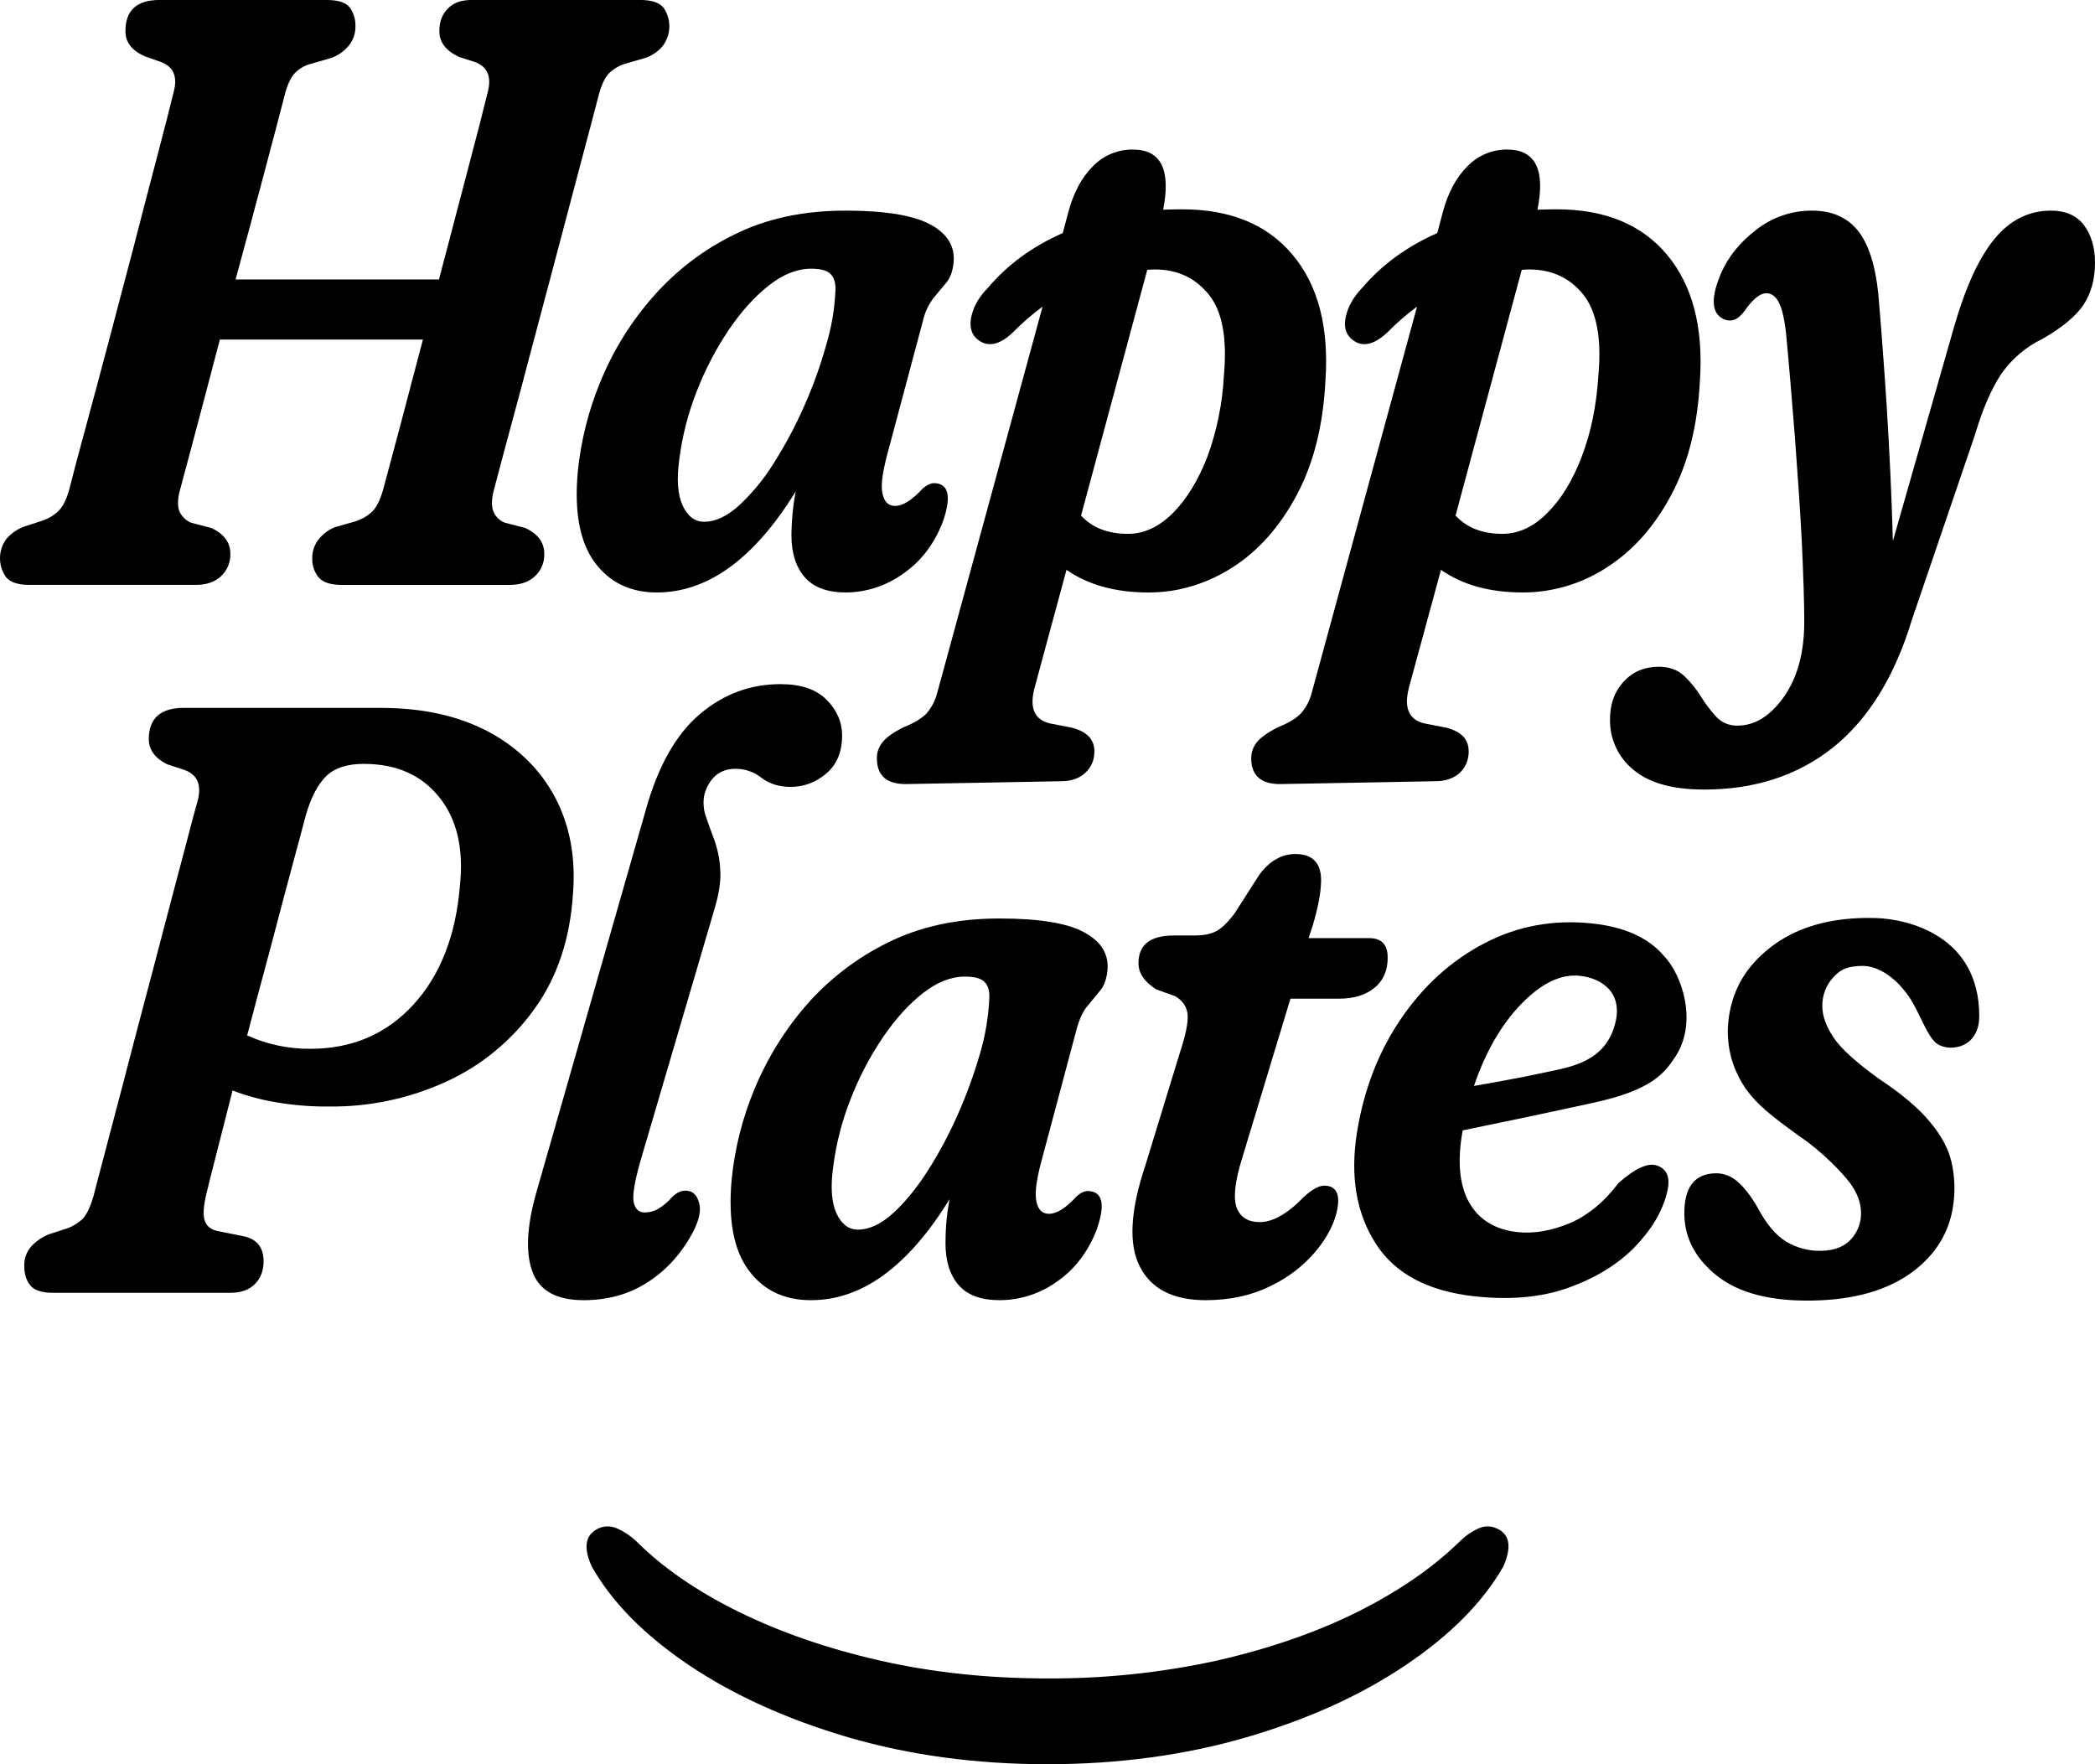 <svg viewBox="0 0 76 64" fill="none" xmlns="http://www.w3.org/2000/svg"><path fill-rule="evenodd" clip-rule="evenodd" d="M39.062 37.315C39.163 36.953 39.292 36.672 39.462 36.481C39.624 36.282 39.774 36.098 39.916 35.927C40.059 35.756 40.14 35.516 40.174 35.215C40.235 34.627 39.957 34.162 39.34 33.827C38.722 33.485 37.698 33.32 36.267 33.32C34.734 33.318 33.384 33.608 32.218 34.189C31.088 34.742 30.078 35.517 29.247 36.467C28.454 37.382 27.815 38.422 27.355 39.545C26.925 40.584 26.651 41.681 26.541 42.801C26.412 44.252 26.615 45.339 27.151 46.071C27.687 46.803 28.44 47.166 29.417 47.166H29.416C31.265 47.17 32.943 45.948 34.449 43.499C34.393 43.788 34.352 44.081 34.327 44.375C34.307 44.628 34.3 44.874 34.3 45.107C34.3 45.743 34.456 46.249 34.775 46.618C35.1 46.988 35.596 47.166 36.267 47.166C37.006 47.164 37.726 46.933 38.329 46.502C38.98 46.057 39.462 45.428 39.78 44.621C40.092 43.732 40.011 43.267 39.543 43.212C39.394 43.184 39.224 43.246 39.048 43.41C38.661 43.827 38.336 44.033 38.051 44.033C37.82 44.033 37.671 43.896 37.603 43.615C37.535 43.335 37.583 42.877 37.752 42.227L39.062 37.315ZM35.887 36.255C35.854 36.918 35.742 37.575 35.554 38.211C35.336 38.968 35.066 39.708 34.747 40.428C34.432 41.144 34.063 41.835 33.642 42.493C33.235 43.123 32.814 43.636 32.38 44.026H32.38C31.946 44.416 31.525 44.607 31.125 44.607C30.793 44.607 30.535 44.416 30.352 44.033C30.169 43.65 30.122 43.089 30.223 42.35C30.329 41.503 30.541 40.673 30.854 39.88C31.158 39.093 31.549 38.342 32.021 37.644C32.475 36.973 32.964 36.433 33.479 36.029C33.995 35.626 34.503 35.427 35.005 35.427C35.365 35.427 35.609 35.496 35.731 35.639C35.86 35.776 35.907 35.988 35.887 36.255Z" fill="currentColor"/><path fill-rule="evenodd" clip-rule="evenodd" d="M50.321 12.067C50.658 11.724 51.02 11.409 51.406 11.123L47.587 25.125C47.519 25.401 47.387 25.657 47.201 25.871C47.038 26.049 46.753 26.227 46.353 26.384C45.994 26.569 45.743 26.747 45.6 26.918C45.465 27.083 45.39 27.291 45.39 27.506C45.39 28.142 45.756 28.457 46.475 28.443L52.078 28.34C52.437 28.34 52.729 28.238 52.953 28.04C53.17 27.835 53.289 27.546 53.278 27.246C53.278 26.822 53.014 26.541 52.471 26.398L51.691 26.247C51.108 26.117 50.918 25.68 51.114 24.934L52.274 20.672C53.054 21.22 54.045 21.493 55.252 21.493C56.33 21.491 57.386 21.175 58.291 20.583C59.24 19.977 60.02 19.099 60.63 17.95C61.241 16.807 61.587 15.426 61.668 13.804C61.797 11.869 61.397 10.35 60.481 9.249C59.561 8.145 58.223 7.593 56.466 7.593C56.235 7.593 56.005 7.6 55.774 7.607C56.066 6.157 55.7 5.425 54.675 5.425C54.132 5.421 53.61 5.641 53.231 6.034C52.824 6.437 52.525 6.998 52.335 7.716L52.139 8.455C51.04 8.941 50.138 9.598 49.432 10.425C49.127 10.74 48.924 11.075 48.836 11.431C48.74 11.78 48.795 12.06 48.985 12.258C49.351 12.614 49.799 12.553 50.321 12.067ZM55.204 9.789C55.293 9.782 55.388 9.775 55.476 9.775C56.29 9.775 56.941 10.076 57.429 10.678C57.917 11.28 58.107 12.258 57.985 13.613C57.917 14.714 57.714 15.692 57.382 16.561C57.056 17.423 56.636 18.107 56.127 18.613C55.625 19.119 55.082 19.366 54.499 19.366C53.78 19.366 53.21 19.147 52.803 18.702L55.204 9.789Z" fill="currentColor"/><path fill-rule="evenodd" clip-rule="evenodd" d="M36.735 12.067C37.072 11.724 37.435 11.409 37.821 11.123L34.002 25.125C33.933 25.4 33.803 25.655 33.622 25.871C33.453 26.049 33.175 26.227 32.774 26.384C32.408 26.569 32.157 26.747 32.022 26.918C31.883 27.081 31.808 27.291 31.811 27.506C31.811 28.142 32.171 28.457 32.89 28.443L38.499 28.34C38.858 28.34 39.15 28.238 39.367 28.04C39.589 27.838 39.711 27.547 39.7 27.246C39.7 26.822 39.428 26.541 38.886 26.398L38.105 26.247C37.522 26.117 37.332 25.68 37.536 24.934L38.689 20.672C39.476 21.22 40.466 21.493 41.666 21.493C42.752 21.493 43.762 21.185 44.712 20.583C45.657 19.977 46.435 19.099 47.045 17.95C47.656 16.807 48.002 15.426 48.083 13.805C48.214 11.869 47.818 10.35 46.896 9.249C45.976 8.145 44.637 7.593 42.88 7.593C42.657 7.593 42.426 7.6 42.196 7.607C42.48 6.157 42.121 5.425 41.097 5.425C40.551 5.419 40.026 5.639 39.645 6.034C39.238 6.437 38.94 6.998 38.75 7.716L38.553 8.455C37.452 8.941 36.552 9.598 35.854 10.425C35.542 10.74 35.338 11.075 35.25 11.431C35.162 11.78 35.209 12.06 35.399 12.258C35.772 12.614 36.22 12.553 36.735 12.067ZM41.619 9.789C41.714 9.782 41.802 9.775 41.891 9.775C42.705 9.775 43.356 10.076 43.844 10.678C44.339 11.28 44.522 12.258 44.4 13.613C44.349 14.62 44.148 15.614 43.803 16.561C43.471 17.423 43.05 18.107 42.548 18.613C42.04 19.119 41.497 19.366 40.914 19.366C40.195 19.366 39.625 19.147 39.218 18.702L41.619 9.789Z" fill="currentColor"/><path fill-rule="evenodd" clip-rule="evenodd" d="M46.814 36.228H48.584C49.12 36.228 49.541 36.098 49.866 35.831C50.185 35.571 50.341 35.208 50.341 34.743H50.341C50.341 34.264 50.117 34.032 49.67 34.032H47.472L47.621 33.574C47.719 33.255 47.798 32.93 47.859 32.602C47.898 32.383 47.92 32.161 47.926 31.939C47.926 31.302 47.614 30.981 46.99 30.981C46.495 30.981 46.054 31.234 45.688 31.727L44.786 33.136C44.542 33.457 44.325 33.676 44.121 33.779C43.925 33.888 43.653 33.936 43.314 33.936H42.589C41.727 33.936 41.3 34.271 41.3 34.942C41.3 35.304 41.517 35.619 41.944 35.892L42.636 36.139C42.914 36.31 43.063 36.535 43.084 36.816C43.104 37.103 43.009 37.562 42.799 38.198L41.551 42.275C40.999 43.921 40.934 45.148 41.354 45.955C41.768 46.762 42.561 47.166 43.735 47.166C44.603 47.166 45.383 47.001 46.061 46.666C46.702 46.369 47.272 45.935 47.73 45.394C48.157 44.881 48.428 44.354 48.523 43.821C48.605 43.314 48.469 43.047 48.103 43.013C47.893 42.986 47.621 43.123 47.296 43.424C46.706 44.033 46.17 44.334 45.702 44.334C45.281 44.334 45.003 44.163 44.867 43.821C44.732 43.478 44.793 42.883 45.057 42.028L46.814 36.228Z" fill="currentColor"/><path fill-rule="evenodd" clip-rule="evenodd" d="M7.095 21.219C7.481 21.219 7.793 21.116 8.017 20.904C8.244 20.694 8.368 20.394 8.356 20.083C8.356 19.68 8.126 19.365 7.664 19.153L6.925 18.961C6.749 18.882 6.605 18.745 6.518 18.571C6.444 18.407 6.437 18.168 6.505 17.867C6.633 17.381 6.837 16.642 7.101 15.637C7.366 14.638 7.658 13.537 7.976 12.319H15.342C15.03 13.502 14.746 14.583 14.488 15.562C14.223 16.547 14.027 17.279 13.898 17.764C13.796 18.127 13.667 18.387 13.511 18.551C13.323 18.728 13.095 18.857 12.846 18.927L12.188 19.112C11.95 19.197 11.739 19.346 11.578 19.543C11.413 19.739 11.324 19.99 11.327 20.247C11.317 20.5 11.399 20.749 11.558 20.945C11.707 21.123 11.985 21.219 12.399 21.219H18.483C18.869 21.219 19.181 21.116 19.405 20.904C19.633 20.694 19.757 20.394 19.744 20.083C19.744 19.68 19.514 19.365 19.052 19.153L18.313 18.961C18.136 18.893 17.992 18.758 17.913 18.585C17.832 18.421 17.825 18.181 17.893 17.867C18.015 17.402 18.198 16.704 18.449 15.774C18.7 14.85 18.985 13.797 19.29 12.627C19.602 11.45 19.914 10.274 20.233 9.077C20.547 7.886 20.836 6.792 21.101 5.793C21.372 4.788 21.576 4.001 21.725 3.426C21.82 3.091 21.928 2.845 22.064 2.688C22.23 2.517 22.435 2.39 22.661 2.318L23.393 2.106H23.393C23.64 2.027 23.861 1.88 24.031 1.682C24.35 1.275 24.366 0.705 24.071 0.279C23.922 0.095 23.637 -0.001 23.23 -0.001H17.112C16.733 -0.001 16.441 0.102 16.244 0.314C16.041 0.519 15.939 0.786 15.939 1.121C15.932 1.524 16.17 1.839 16.651 2.065L17.248 2.256C17.682 2.427 17.831 2.776 17.703 3.303C17.54 3.973 17.296 4.931 16.963 6.183C16.631 7.437 16.285 8.755 15.925 10.137H8.546C8.917 8.778 9.265 7.483 9.591 6.251C9.916 5.027 10.167 4.076 10.337 3.412C10.425 3.077 10.54 2.831 10.676 2.674C10.836 2.502 11.04 2.379 11.266 2.318L12.005 2.106C12.25 2.021 12.468 1.873 12.636 1.675C12.807 1.476 12.899 1.22 12.894 0.957C12.903 0.709 12.829 0.466 12.684 0.266C12.541 0.088 12.263 -0.001 11.843 -0.001H5.786C4.965 -0.001 4.551 0.375 4.551 1.121C4.544 1.524 4.775 1.832 5.257 2.044L5.86 2.256C6.288 2.427 6.444 2.776 6.308 3.303C6.172 3.871 5.969 4.651 5.711 5.642C5.447 6.641 5.162 7.736 4.856 8.926C4.544 10.116 4.232 11.3 3.92 12.476C3.608 13.646 3.33 14.699 3.073 15.636C2.815 16.58 2.632 17.285 2.51 17.764C2.408 18.126 2.279 18.386 2.116 18.544C1.929 18.718 1.704 18.844 1.458 18.913L0.855 19.111C0.62 19.2 0.41 19.346 0.244 19.535C-0.074 19.948 -0.082 20.523 0.224 20.945C0.373 21.122 0.658 21.218 1.065 21.218H7.095V21.219Z" fill="currentColor"/><path fill-rule="evenodd" clip-rule="evenodd" d="M68.04 33.303C66.391 33.257 65.106 33.652 64.159 34.421C63.206 35.184 62.739 36.144 62.68 37.294C62.656 38.164 62.914 38.872 63.322 39.487C63.748 40.072 64.208 40.447 65.271 41.213C66.129 41.792 66.852 42.569 67.117 42.92C67.374 43.279 67.506 43.625 67.512 43.967C67.526 44.329 67.398 44.681 67.159 44.945C66.912 45.223 66.55 45.366 66.073 45.375C65.626 45.387 65.184 45.272 64.796 45.042C64.415 44.809 64.069 44.392 63.754 43.795C63.522 43.395 63.285 43.085 63.043 42.877C62.822 42.671 62.534 42.558 62.236 42.563H62.236C61.468 42.577 61.086 43.076 61.103 44.068C61.119 44.937 61.523 45.682 62.308 46.298C63.1 46.913 64.244 47.207 65.754 47.18C67.25 47.153 68.443 46.817 69.345 46.165C70.241 45.51 70.749 44.662 70.87 43.62C70.929 43.139 70.905 42.65 70.799 42.178C70.691 41.694 70.437 41.206 70.024 40.714C69.618 40.215 68.993 39.685 68.148 39.126C67.337 38.538 66.792 38.049 66.526 37.65C66.254 37.251 66.115 36.877 66.109 36.521C66.096 36.121 66.242 35.732 66.514 35.447C66.794 35.14 67.061 35.048 67.557 35.039C68.132 35.039 68.755 35.447 69.238 36.137C69.605 36.662 69.845 37.441 70.186 37.794C70.569 38.191 71.802 38.111 71.801 36.862C71.801 33.958 69.242 33.336 68.04 33.303Z" fill="currentColor"/><path fill-rule="evenodd" clip-rule="evenodd" d="M23.665 10.795C22.868 11.705 22.229 12.743 21.773 13.866C21.343 14.907 21.069 16.007 20.959 17.129C20.83 18.572 21.033 19.66 21.569 20.392C22.105 21.124 22.858 21.493 23.828 21.493C25.682 21.491 27.361 20.269 28.867 17.827C28.811 18.114 28.77 18.404 28.745 18.695C28.725 18.955 28.711 19.195 28.711 19.427C28.711 20.064 28.874 20.57 29.193 20.939C29.518 21.308 30.014 21.493 30.685 21.493C31.424 21.488 32.144 21.254 32.747 20.823C33.398 20.378 33.88 19.756 34.198 18.942C34.51 18.059 34.429 17.587 33.961 17.532C33.805 17.505 33.642 17.573 33.466 17.731C33.079 18.148 32.754 18.353 32.469 18.353C32.238 18.353 32.089 18.216 32.021 17.936C31.947 17.663 32.001 17.197 32.17 16.547L33.48 11.643C33.548 11.337 33.682 11.049 33.873 10.802C34.042 10.603 34.192 10.418 34.334 10.247C34.477 10.076 34.558 9.837 34.592 9.536C34.653 8.948 34.375 8.483 33.758 8.147C33.14 7.812 32.116 7.641 30.685 7.641C29.152 7.639 27.802 7.928 26.636 8.51C25.504 9.063 24.494 9.84 23.665 10.795ZM24.642 16.671C24.749 15.824 24.961 14.994 25.273 14.201C25.578 13.414 25.969 12.664 26.439 11.964C26.894 11.294 27.382 10.754 27.898 10.35C28.413 9.946 28.922 9.748 29.424 9.748C29.783 9.748 30.027 9.816 30.149 9.96H30.149C30.271 10.097 30.326 10.309 30.305 10.583C30.273 11.244 30.159 11.899 29.966 12.532C29.755 13.29 29.487 14.031 29.166 14.748C28.851 15.465 28.481 16.155 28.061 16.814C27.71 17.38 27.286 17.895 26.799 18.346C26.365 18.736 25.944 18.928 25.544 18.928C25.212 18.928 24.954 18.736 24.771 18.353C24.588 17.97 24.54 17.409 24.642 16.671Z" fill="currentColor"/><path fill-rule="evenodd" clip-rule="evenodd" d="M53.061 41.007C53.8 40.853 54.645 40.676 55.586 40.482C56.528 40.282 57.362 40.1 57.779 40.01C59.972 39.538 60.394 38.896 60.757 38.363C61.613 37.105 61.019 35.339 60.346 34.661C59.794 34.016 58.934 33.627 57.774 33.502C56.365 33.349 55.064 33.587 53.858 34.214C52.652 34.842 51.641 35.756 50.825 36.954C50.005 38.159 49.472 39.539 49.225 41.095C48.974 42.684 49.207 44.023 49.909 45.117H49.909C50.611 46.212 51.812 46.844 53.505 47.027C54.78 47.165 55.909 47.067 56.887 46.718C57.866 46.37 58.661 45.885 59.279 45.264C59.892 44.636 60.289 43.984 60.464 43.301C60.61 42.76 60.502 42.425 60.128 42.288C59.8 42.163 59.328 42.373 58.718 42.913C58.171 43.631 57.567 44.116 56.91 44.389C56.248 44.654 55.629 44.76 55.056 44.697C54.24 44.609 53.651 44.25 53.295 43.62C52.94 42.983 52.861 42.121 53.059 41.021L53.061 41.007ZM55.193 36.415C55.92 35.668 56.618 35.33 57.302 35.398C58.094 35.477 58.981 36.024 58.538 37.316C58.094 38.608 56.828 38.73 55.858 38.943C54.888 39.155 53.471 39.394 53.471 39.394C53.894 38.153 54.465 37.162 55.193 36.415Z" fill="currentColor"/><path fill-rule="evenodd" clip-rule="evenodd" d="M75.6 8.168C75.335 7.819 74.935 7.641 74.406 7.641C73.606 7.641 72.927 7.976 72.364 8.654C71.801 9.331 71.32 10.377 70.906 11.793L68.668 19.626C68.62 17.909 68.539 16.281 68.444 14.735C68.342 13.187 68.24 11.828 68.139 10.658C68.03 9.604 67.779 8.838 67.393 8.359C66.999 7.881 66.45 7.641 65.738 7.641C65.006 7.635 64.294 7.879 63.716 8.332C63.113 8.79 62.679 9.331 62.414 9.96C62.068 10.795 62.089 11.328 62.475 11.547C62.767 11.711 63.031 11.622 63.276 11.294C63.581 10.856 63.852 10.637 64.069 10.637C64.252 10.637 64.395 10.733 64.51 10.931C64.625 11.123 64.72 11.492 64.788 12.046C64.903 13.244 65.005 14.509 65.114 15.864C65.215 17.211 65.304 18.483 65.365 19.674C65.419 20.864 65.453 21.822 65.453 22.553C65.453 23.682 65.202 24.592 64.707 25.29C64.212 25.981 63.655 26.323 63.031 26.323C62.743 26.332 62.464 26.218 62.265 26.008C62.053 25.779 61.865 25.529 61.702 25.262C61.532 24.988 61.327 24.737 61.092 24.517C60.861 24.298 60.556 24.188 60.176 24.188C59.654 24.188 59.233 24.366 58.901 24.729C58.568 25.084 58.406 25.543 58.406 26.097C58.393 26.805 58.706 27.48 59.253 27.923C59.816 28.402 60.671 28.642 61.817 28.642C63.655 28.644 65.215 28.135 66.497 27.116C67.772 26.09 68.722 24.565 69.346 22.519L71.645 15.775C71.924 14.837 72.242 14.105 72.595 13.572C72.977 13.022 73.493 12.581 74.094 12.293C74.82 11.876 75.322 11.458 75.593 11.041C75.864 10.624 76 10.117 76 9.516C76 8.975 75.864 8.524 75.6 8.168Z" fill="currentColor"/><path fill-rule="evenodd" clip-rule="evenodd" d="M20.788 32.39C20.887 31.1 20.672 29.948 20.143 28.936C19.608 27.93 18.807 27.13 17.729 26.549C16.65 25.974 15.348 25.68 13.815 25.68H6.666C5.825 25.68 5.398 26.056 5.398 26.815C5.398 27.198 5.622 27.506 6.063 27.725L6.707 27.937C7.161 28.108 7.317 28.471 7.175 29.032C7.073 29.394 6.924 29.942 6.734 30.68C6.537 31.419 6.314 32.267 6.063 33.218C5.812 34.176 5.554 35.168 5.283 36.187C5.011 37.213 4.747 38.205 4.503 39.163C4.252 40.113 4.028 40.968 3.831 41.714C3.635 42.46 3.485 43.02 3.39 43.397C3.275 43.787 3.146 44.067 2.99 44.224C2.804 44.396 2.581 44.522 2.339 44.594L1.783 44.772H1.782C1.538 44.868 1.318 45.018 1.138 45.21C0.963 45.407 0.871 45.664 0.88 45.928C0.88 46.209 0.948 46.441 1.097 46.626C1.24 46.804 1.511 46.899 1.918 46.899H8.362C8.742 46.899 9.04 46.79 9.25 46.578C9.46 46.366 9.562 46.092 9.562 45.757C9.562 45.265 9.332 44.964 8.87 44.854L7.88 44.656C7.649 44.601 7.5 44.485 7.432 44.293C7.358 44.102 7.378 43.767 7.487 43.308C7.568 42.959 7.697 42.46 7.867 41.796C8.036 41.133 8.226 40.387 8.436 39.56C8.952 39.755 9.486 39.9 10.03 39.99C10.676 40.099 11.329 40.149 11.984 40.141C13.434 40.152 14.869 39.843 16.189 39.238C17.466 38.655 18.57 37.745 19.39 36.598C20.225 35.441 20.686 34.039 20.788 32.39ZM16.684 32.137C16.535 33.943 15.972 35.379 14.995 36.447C14.016 37.514 12.771 38.047 11.258 38.047H11.258C10.468 38.053 9.686 37.887 8.966 37.562C9.203 36.658 9.44 35.762 9.685 34.866C9.922 33.963 10.146 33.136 10.343 32.376C10.546 31.617 10.716 30.995 10.851 30.488C10.98 29.989 11.068 29.688 11.095 29.572C11.285 28.915 11.536 28.443 11.841 28.149C12.147 27.855 12.601 27.711 13.198 27.711C14.371 27.711 15.28 28.108 15.925 28.908C16.574 29.706 16.827 30.782 16.684 32.137Z" fill="currentColor"/><path fill-rule="evenodd" clip-rule="evenodd" d="M25.123 44.73C25.361 44.272 25.442 43.91 25.361 43.636C25.286 43.362 25.144 43.219 24.94 43.198C24.75 43.171 24.567 43.246 24.384 43.424C24.23 43.604 24.046 43.756 23.841 43.875C23.702 43.945 23.549 43.983 23.394 43.985C23.177 43.985 23.041 43.862 22.987 43.609C22.939 43.355 23.021 42.863 23.231 42.124L25.917 32.985C26.087 32.417 26.161 31.932 26.127 31.528C26.107 31.164 26.034 30.804 25.91 30.461C25.795 30.153 25.693 29.873 25.605 29.613C25.514 29.351 25.498 29.069 25.558 28.799C25.747 28.197 26.127 27.889 26.683 27.889C27.026 27.888 27.358 28.004 27.626 28.217C27.911 28.436 28.264 28.546 28.684 28.546C29.158 28.547 29.616 28.374 29.973 28.06C30.36 27.739 30.549 27.273 30.549 26.678C30.549 26.193 30.36 25.762 29.987 25.386C29.607 25.002 29.051 24.818 28.311 24.818C27.219 24.818 26.242 25.18 25.381 25.912C24.52 26.644 23.869 27.8 23.428 29.38L19.46 43.246C19.107 44.484 19.06 45.449 19.317 46.139C19.568 46.824 20.192 47.166 21.169 47.166C22.044 47.166 22.811 46.954 23.482 46.523C24.154 46.099 24.703 45.496 25.123 44.73Z" fill="currentColor"/><path fill-rule="evenodd" clip-rule="evenodd" d="M54.22 55.415C54.021 55.347 53.804 55.362 53.616 55.456C53.368 55.57 53.144 55.727 52.951 55.921C51.975 56.879 50.727 57.734 49.221 58.487C47.713 59.232 46.006 59.821 44.1 60.251C42.096 60.685 40.052 60.898 38.002 60.888C35.832 60.888 33.797 60.669 31.884 60.231C29.972 59.793 28.269 59.198 26.757 58.452C25.251 57.702 24.03 56.859 23.094 55.921C22.893 55.73 22.661 55.572 22.409 55.456C22.214 55.362 21.991 55.347 21.785 55.415H21.785C21.242 55.62 21.134 56.092 21.466 56.824C22.192 58.115 23.365 59.307 24.986 60.402C26.608 61.492 28.534 62.365 30.765 63.022C32.999 63.674 35.411 64 38.002 64C40.582 63.998 42.988 63.672 45.219 63.022C47.451 62.37 49.377 61.496 50.998 60.402C52.619 59.31 53.799 58.117 54.538 56.824C54.864 56.079 54.762 55.607 54.22 55.415Z" fill="currentColor"/></svg>